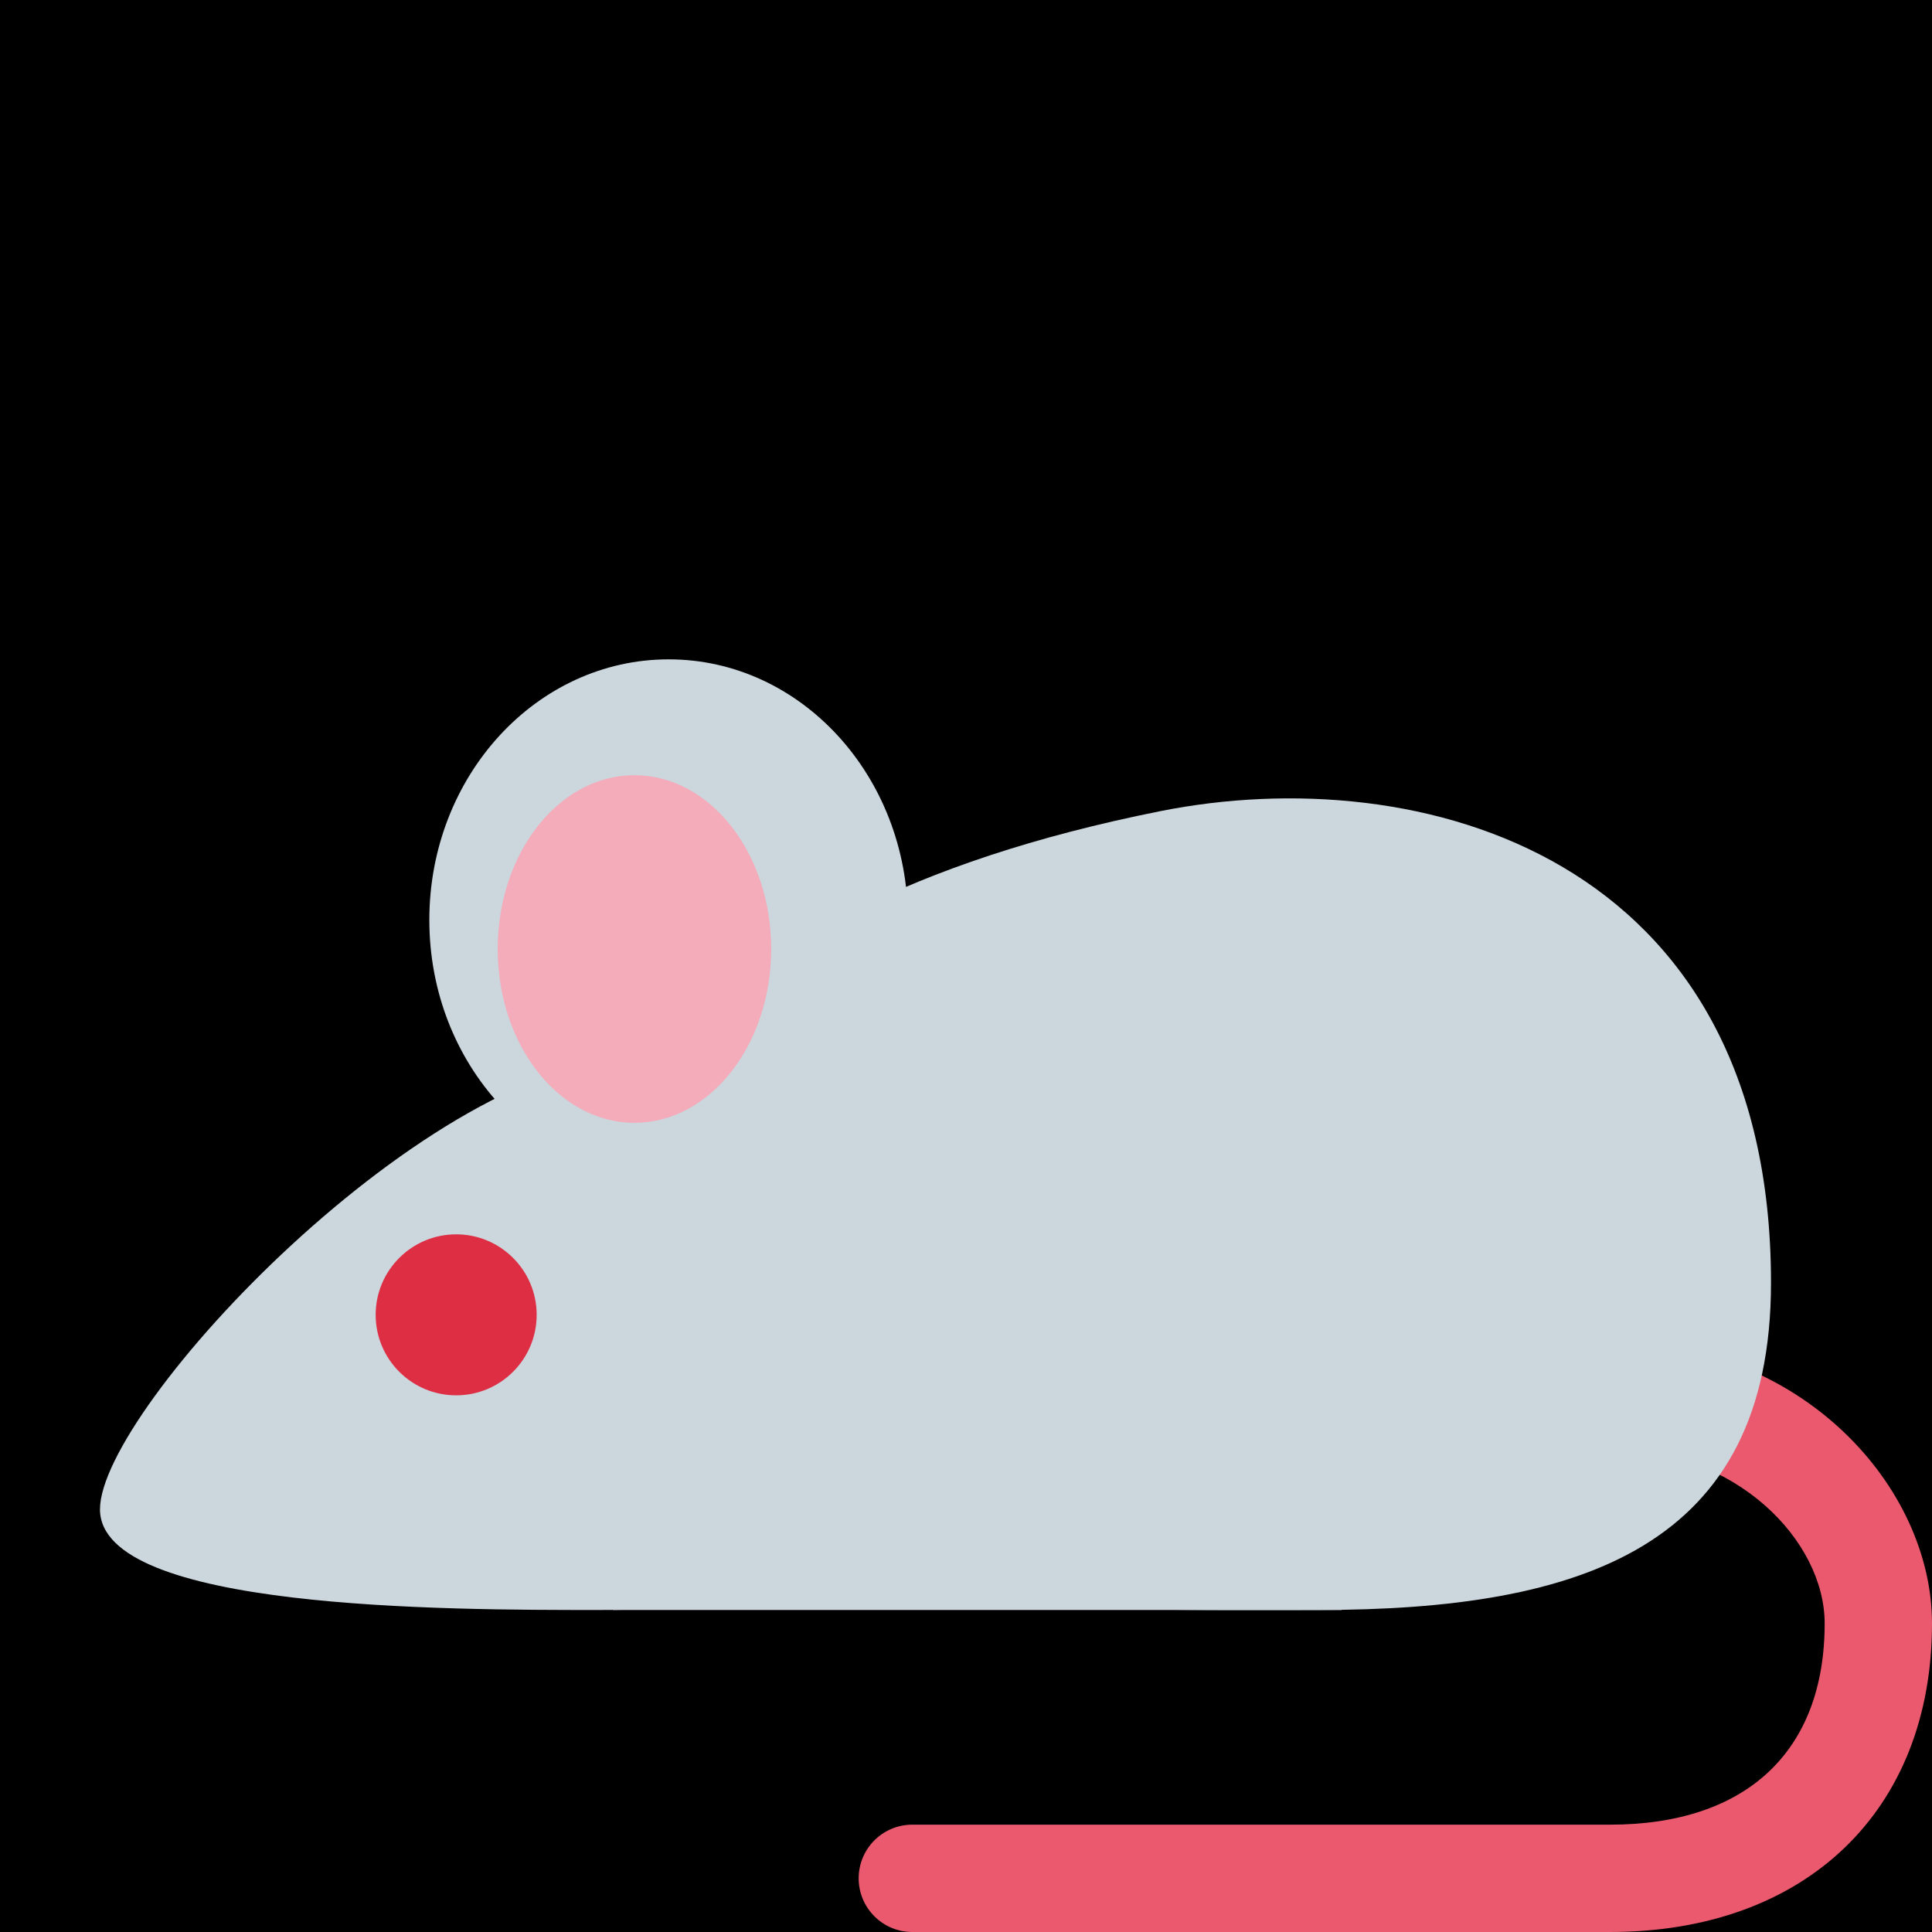 <?xml version="1.0" encoding="UTF-8" standalone="no"?><svg xmlns:dc="http://purl.org/dc/elements/1.1/" xmlns:cc="http://creativecommons.org/ns#" xmlns:rdf="http://www.w3.org/1999/02/22-rdf-syntax-ns#" xmlns:svg="http://www.w3.org/2000/svg" xmlns="http://www.w3.org/2000/svg" viewBox="0 0 45 45" style="enable-background:new 0 0 45 45;" xml:space="preserve" version="1.1" id="svg2"><rect width="100%" height="100%" fill="black"/><defs id="defs6"><clipPath id="clipPath16" clipPathUnits="userSpaceOnUse"><path id="path18" d="M 0,36 36,36 36,0 0,0 0,36 Z"/></clipPath></defs><g transform="matrix(1.25,0,0,-1.25,0,45)" id="g10"><g id="g12"><g clip-path="url(#clipPath16)" id="g14"><g transform="translate(30,0)" id="g20"><path id="path22" style="fill:#ea596e;fill-opacity:1;fill-rule:nonzero;stroke:none" d="m 0,0 -13,0 c -0.552,0 -1,0.447 -1,1 0,0.553 0.448,1 1,1 L 0,2 C 2.542,2 4,3.367 4,5.75 4,7.287 2.357,9 0,9 l -7,0 c -0.553,0 -1,0.447 -1,1 0,0.553 0.447,1 1,1 l 7,0 C 3.589,11 6,8.285 6,5.75 6,2.257 3.645,0 0,0"/></g><g transform="translate(12,9.283)" id="g24"><path id="path26" style="fill:#ccd6dd;fill-opacity:1;fill-rule:nonzero;stroke:none" d="m 0,0 c 0,2.85 3,7.035 0,7.035 -4,0 -10.137,-6.566 -10.137,-8.442 0,-1.876 6.441,-1.876 9.29,-1.876 C 2.002,-3.283 0,-2.85 0,0"/></g><g transform="translate(33,12.098)" id="g28"><path id="path30" style="fill:#ccd6dd;fill-opacity:1;fill-rule:nonzero;stroke:none" d="m 0,0 c 0,7.973 -6.554,9.752 -11.381,8.787 -9.38,-1.876 -11.132,-6.442 -11.132,-10.194 0,-4.922 9.149,-4.691 14.071,-4.691 C -3.52,-6.098 0,-4.923 0,0"/></g><g transform="translate(25,13.504)" id="g32"><path id="path34" style="fill:#ccd6dd;fill-opacity:1;fill-rule:nonzero;stroke:none" d="M 0,0 -17.106,-1.875 -13.575,-7.504 0,-7.504 0,0 Z"/></g><g transform="translate(16.918,18.857)" id="g36"><path id="path38" style="fill:#ccd6dd;fill-opacity:1;fill-rule:nonzero;stroke:none" d="m 0,0 c 0,2.683 -1.997,4.857 -4.458,4.857 -2.463,0 -4.46,-2.174 -4.46,-4.857 0,-2.683 1.997,-4.857 4.46,-4.857 C -1.997,-4.857 0,-2.683 0,0"/></g><g transform="translate(14.37,18.317)" id="g40"><path id="path42" style="fill:#f4abba;fill-opacity:1;fill-rule:nonzero;stroke:none" d="m 0,0 c 0,-1.788 -1.141,-3.239 -2.548,-3.239 -1.408,0 -2.548,1.451 -2.548,3.239 0,1.788 1.14,3.238 2.548,3.238 C -1.141,3.238 0,1.788 0,0"/></g><g transform="translate(10,11.5)" id="g44"><path id="path46" style="fill:#dd2e44;fill-opacity:1;fill-rule:nonzero;stroke:none" d="M 0,0 C 0,-0.829 -0.672,-1.5 -1.5,-1.5 -2.328,-1.5 -3,-0.829 -3,0 -3,0.828 -2.328,1.5 -1.5,1.5 -0.672,1.5 0,0.828 0,0"/></g></g></g></g></svg>
